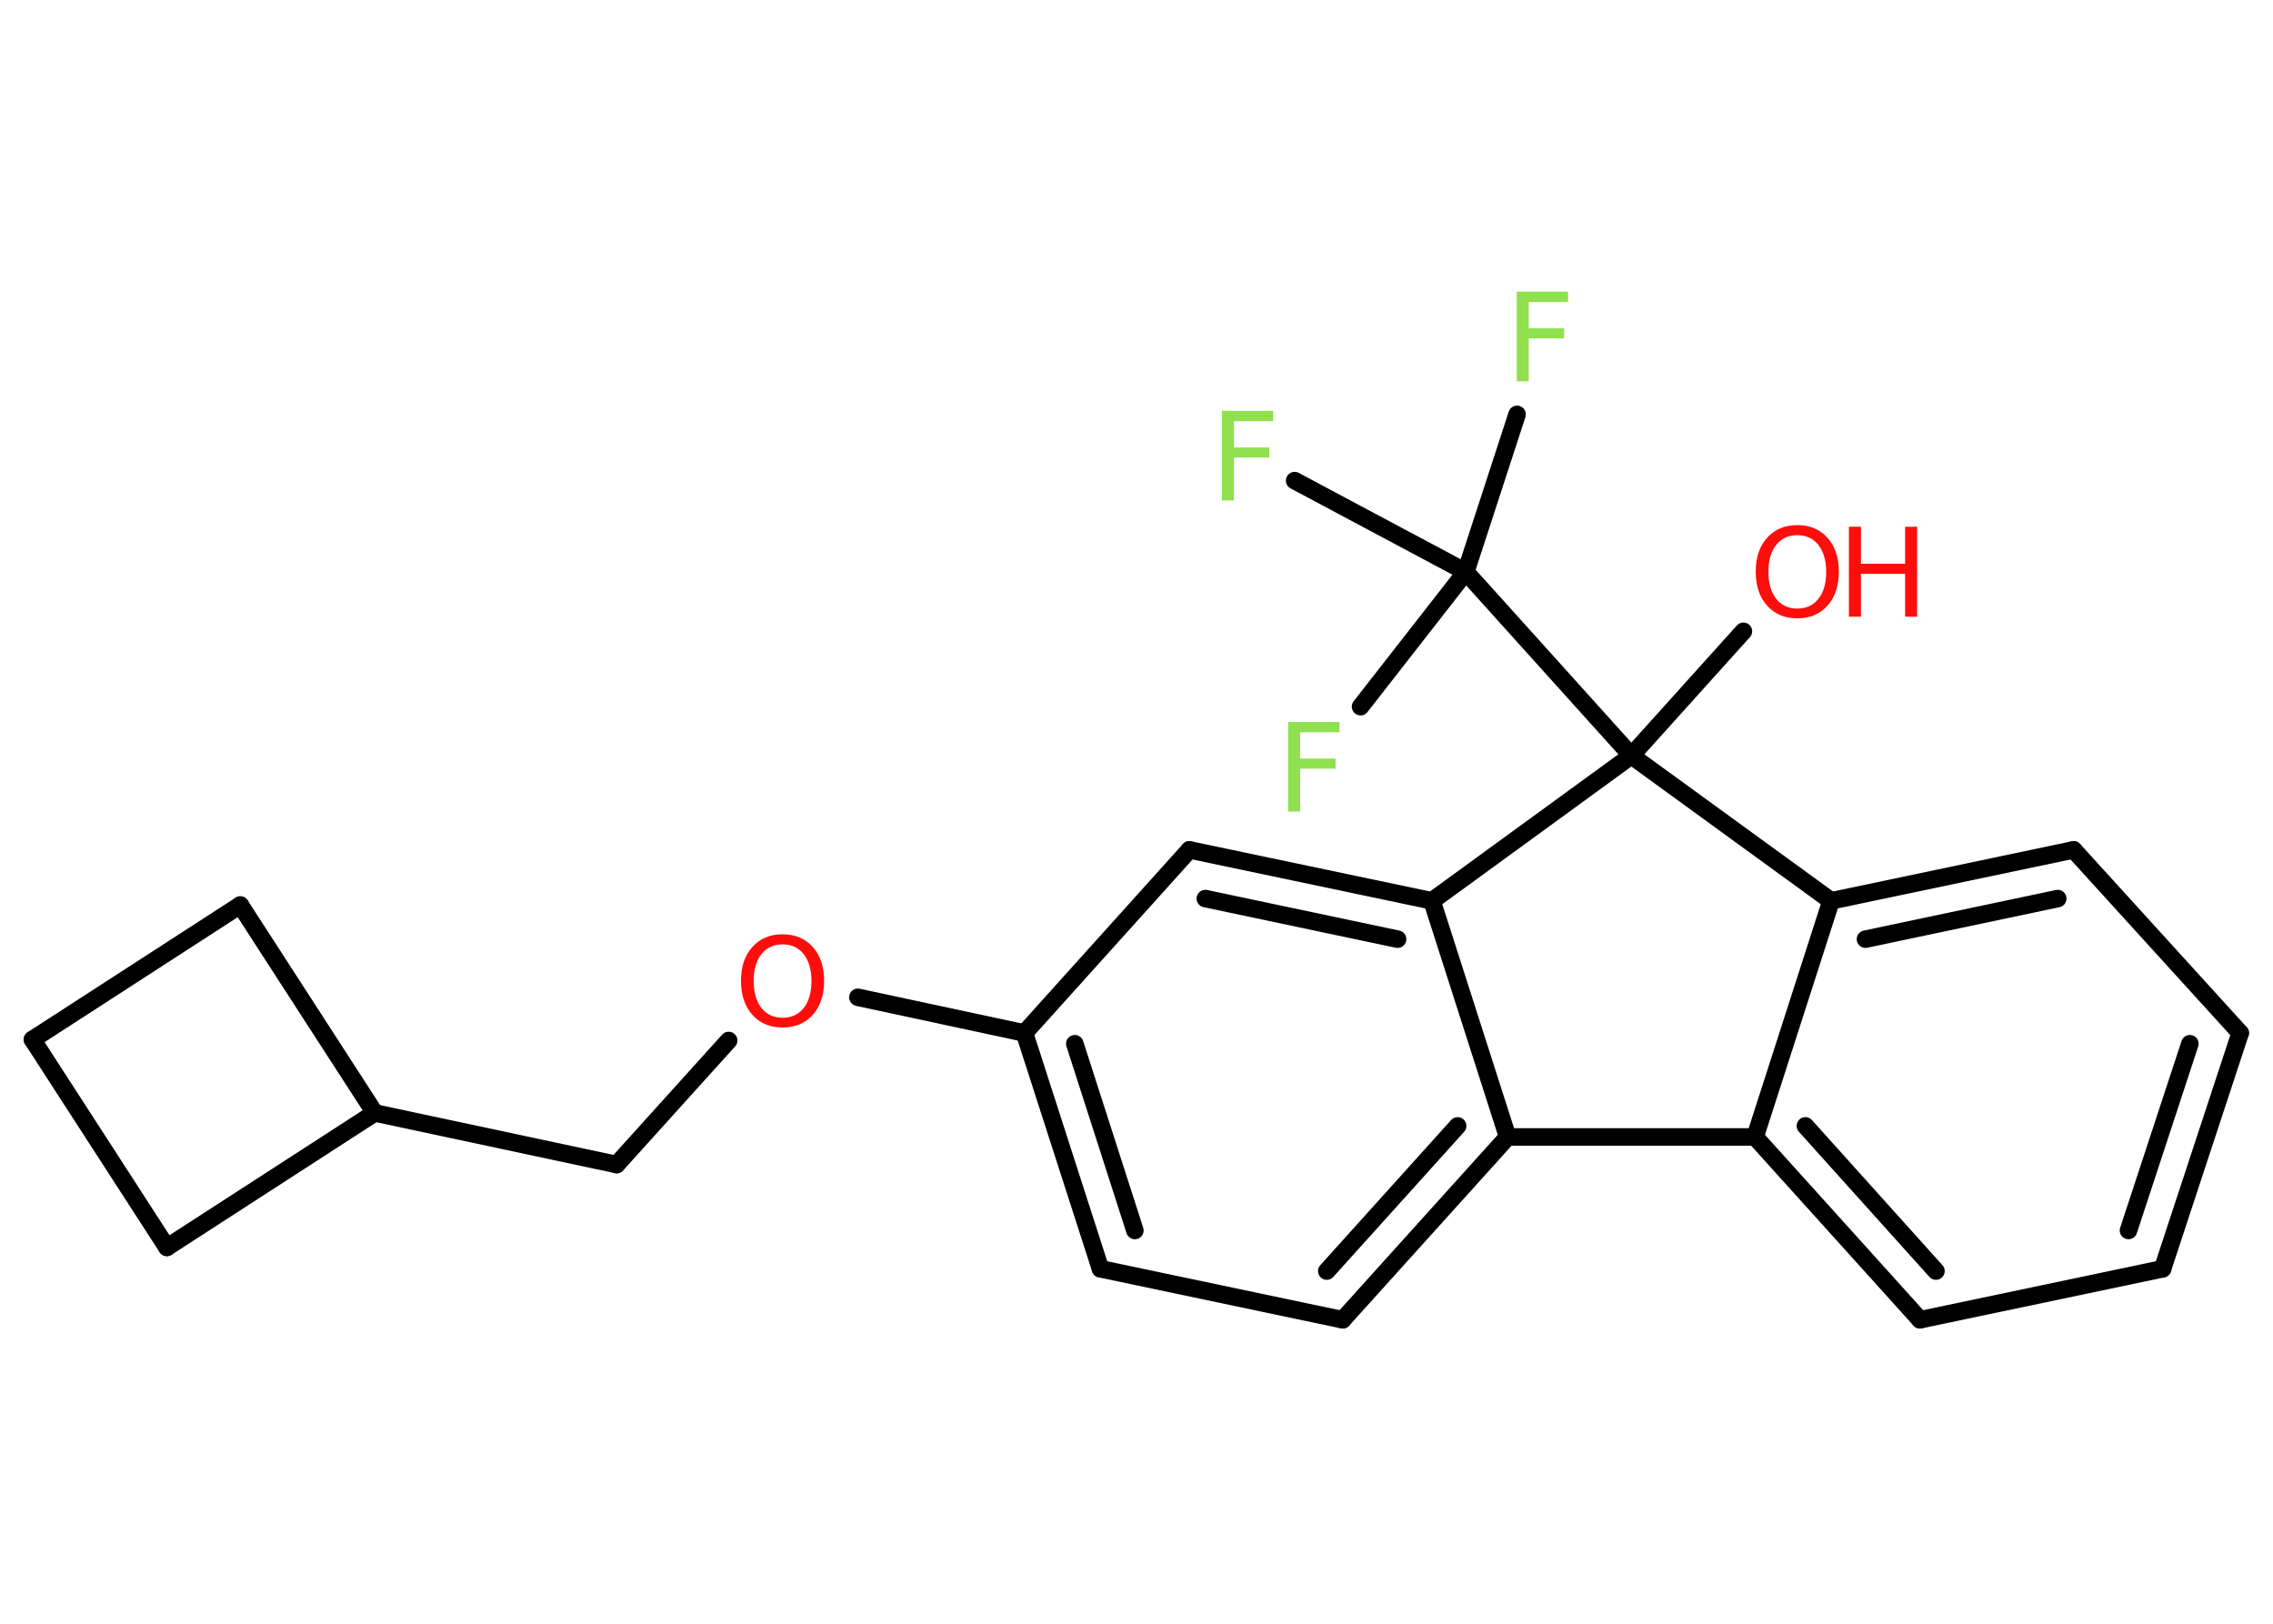 <?xml version='1.0' encoding='UTF-8'?>
<!DOCTYPE svg PUBLIC "-//W3C//DTD SVG 1.1//EN" "http://www.w3.org/Graphics/SVG/1.1/DTD/svg11.dtd">
<svg version='1.2' xmlns='http://www.w3.org/2000/svg' xmlns:xlink='http://www.w3.org/1999/xlink' width='70.0mm' height='50.0mm' viewBox='0 0 70.0 50.0'>
  <desc>Generated by the Chemistry Development Kit (http://github.com/cdk)</desc>
  <g stroke-linecap='round' stroke-linejoin='round' stroke='#000000' stroke-width='.54' fill='#90E050'>
    <rect x='.0' y='.0' width='70.0' height='50.0' fill='#FFFFFF' stroke='none'/>
    <g id='mol1' class='mol'>
      <line id='mol1bnd1' class='bond' x1='53.69' y1='19.44' x2='50.24' y2='23.27'/>
      <line id='mol1bnd2' class='bond' x1='50.24' y1='23.27' x2='45.14' y2='17.61'/>
      <line id='mol1bnd3' class='bond' x1='45.14' y1='17.61' x2='46.72' y2='12.76'/>
      <line id='mol1bnd4' class='bond' x1='45.14' y1='17.61' x2='39.87' y2='14.8'/>
      <line id='mol1bnd5' class='bond' x1='45.14' y1='17.61' x2='41.9' y2='21.76'/>
      <line id='mol1bnd6' class='bond' x1='50.24' y1='23.27' x2='56.39' y2='27.74'/>
      <g id='mol1bnd7' class='bond'>
        <line x1='63.86' y1='26.17' x2='56.39' y2='27.74'/>
        <line x1='63.37' y1='27.67' x2='57.45' y2='28.92'/>
      </g>
      <line id='mol1bnd8' class='bond' x1='63.86' y1='26.17' x2='68.99' y2='31.81'/>
      <g id='mol1bnd9' class='bond'>
        <line x1='66.6' y1='39.07' x2='68.99' y2='31.81'/>
        <line x1='65.55' y1='37.89' x2='67.44' y2='32.14'/>
      </g>
      <line id='mol1bnd10' class='bond' x1='66.6' y1='39.07' x2='59.13' y2='40.64'/>
      <g id='mol1bnd11' class='bond'>
        <line x1='54.05' y1='35.01' x2='59.13' y2='40.64'/>
        <line x1='55.6' y1='34.67' x2='59.62' y2='39.14'/>
      </g>
      <line id='mol1bnd12' class='bond' x1='56.39' y1='27.74' x2='54.05' y2='35.01'/>
      <line id='mol1bnd13' class='bond' x1='54.05' y1='35.01' x2='46.43' y2='35.01'/>
      <g id='mol1bnd14' class='bond'>
        <line x1='41.35' y1='40.64' x2='46.43' y2='35.01'/>
        <line x1='40.86' y1='39.14' x2='44.89' y2='34.67'/>
      </g>
      <line id='mol1bnd15' class='bond' x1='41.35' y1='40.64' x2='33.89' y2='39.07'/>
      <g id='mol1bnd16' class='bond'>
        <line x1='31.55' y1='31.81' x2='33.89' y2='39.07'/>
        <line x1='33.1' y1='32.14' x2='34.95' y2='37.89'/>
      </g>
      <line id='mol1bnd17' class='bond' x1='31.55' y1='31.81' x2='26.42' y2='30.71'/>
      <line id='mol1bnd18' class='bond' x1='22.44' y1='32.04' x2='18.99' y2='35.86'/>
      <line id='mol1bnd19' class='bond' x1='18.99' y1='35.86' x2='11.54' y2='34.27'/>
      <line id='mol1bnd20' class='bond' x1='11.54' y1='34.27' x2='5.14' y2='38.41'/>
      <line id='mol1bnd21' class='bond' x1='5.14' y1='38.41' x2='1.0' y2='32.01'/>
      <line id='mol1bnd22' class='bond' x1='1.0' y1='32.01' x2='7.4' y2='27.87'/>
      <line id='mol1bnd23' class='bond' x1='11.54' y1='34.27' x2='7.4' y2='27.87'/>
      <line id='mol1bnd24' class='bond' x1='31.55' y1='31.81' x2='36.63' y2='26.17'/>
      <g id='mol1bnd25' class='bond'>
        <line x1='44.1' y1='27.74' x2='36.63' y2='26.17'/>
        <line x1='43.04' y1='28.92' x2='37.12' y2='27.67'/>
      </g>
      <line id='mol1bnd26' class='bond' x1='46.43' y1='35.01' x2='44.1' y2='27.74'/>
      <line id='mol1bnd27' class='bond' x1='50.24' y1='23.27' x2='44.1' y2='27.74'/>
      <g id='mol1atm1' class='atom'>
        <path d='M55.35 16.48q-.41 .0 -.65 .3q-.24 .3 -.24 .83q.0 .52 .24 .83q.24 .3 .65 .3q.41 .0 .65 -.3q.24 -.3 .24 -.83q.0 -.52 -.24 -.83q-.24 -.3 -.65 -.3zM55.35 16.17q.58 .0 .93 .39q.35 .39 .35 1.04q.0 .66 -.35 1.05q-.35 .39 -.93 .39q-.58 .0 -.93 -.39q-.35 -.39 -.35 -1.05q.0 -.65 .35 -1.04q.35 -.39 .93 -.39z' stroke='none' fill='#FF0D0D'/>
        <path d='M56.94 16.22h.37v1.14h1.36v-1.14h.37v2.77h-.37v-1.32h-1.36v1.32h-.37v-2.77z' stroke='none' fill='#FF0D0D'/>
      </g>
      <path id='mol1atm4' class='atom' d='M46.7 8.98h1.59v.32h-1.21v.81h1.09v.31h-1.09v1.32h-.37v-2.77z' stroke='none'/>
      <path id='mol1atm5' class='atom' d='M37.62 12.65h1.59v.32h-1.21v.81h1.09v.31h-1.09v1.32h-.37v-2.77z' stroke='none'/>
      <path id='mol1atm6' class='atom' d='M39.66 22.23h1.59v.32h-1.21v.81h1.09v.31h-1.09v1.32h-.37v-2.77z' stroke='none'/>
      <path id='mol1atm17' class='atom' d='M24.1 29.08q-.41 .0 -.65 .3q-.24 .3 -.24 .83q.0 .52 .24 .83q.24 .3 .65 .3q.41 .0 .65 -.3q.24 -.3 .24 -.83q.0 -.52 -.24 -.83q-.24 -.3 -.65 -.3zM24.1 28.77q.58 .0 .93 .39q.35 .39 .35 1.04q.0 .66 -.35 1.05q-.35 .39 -.93 .39q-.58 .0 -.93 -.39q-.35 -.39 -.35 -1.05q.0 -.65 .35 -1.04q.35 -.39 .93 -.39z' stroke='none' fill='#FF0D0D'/>
    </g>
  </g>
</svg>
